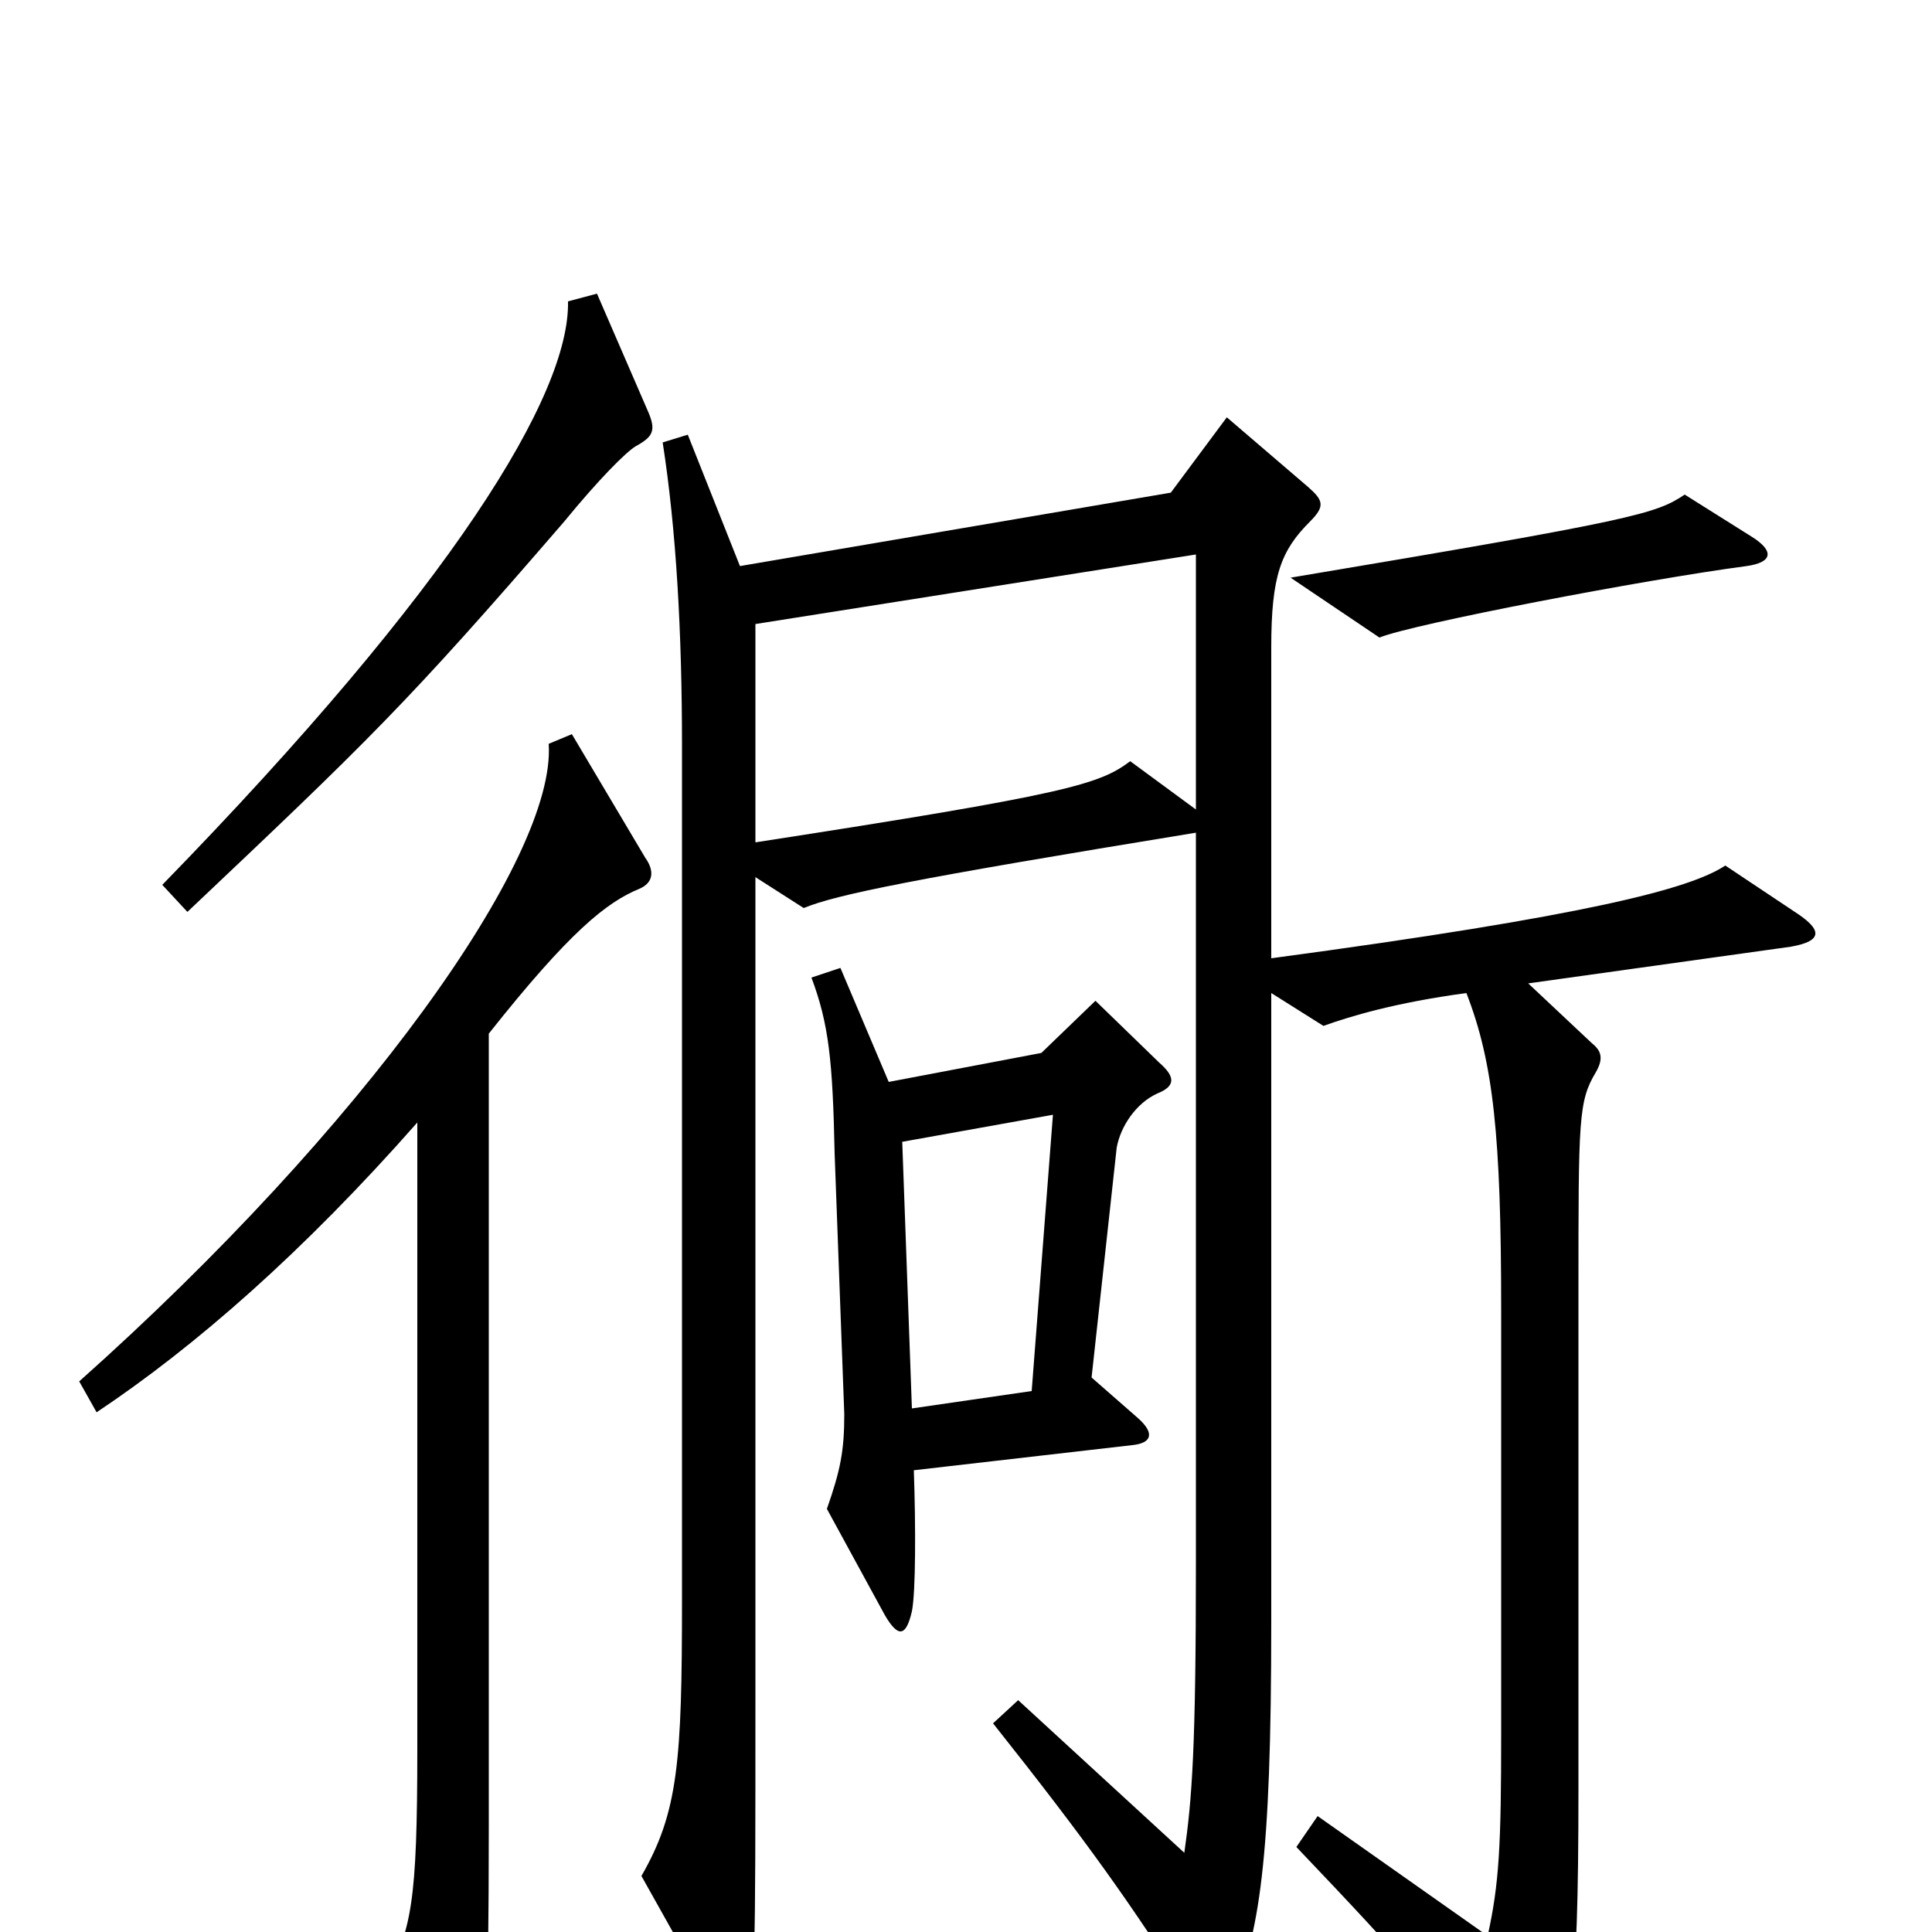 <svg xmlns="http://www.w3.org/2000/svg" viewBox="0 -1000 1000 1000">
	<path fill="#000000" d="M907 -722L872 -744C857 -734 847 -731 668 -701L714 -670C731 -677 851 -700 904 -707C918 -709 918 -715 907 -722ZM335 -788L309 -848L294 -844C295 -796 235 -697 84 -542L97 -528C190 -616 210 -635 292 -730C310 -752 324 -766 329 -769C338 -774 340 -777 335 -788ZM929 -528L893 -552C875 -540 822 -526 658 -504V-665C658 -702 663 -715 678 -730C686 -738 685 -741 677 -748L635 -784L606 -745L383 -707L356 -775L343 -771C350 -726 353 -673 353 -614V-172C353 -88 351 -62 332 -29L369 37C376 49 381 49 386 39C391 29 391 17 391 -118V-546L416 -530C433 -537 472 -545 619 -569V-191C619 -95 617 -69 613 -41L527 -120L514 -108C564 -45 585 -15 617 35C623 44 633 44 637 36C652 1 658 -37 658 -160V-486L685 -469C699 -474 722 -481 759 -486C773 -450 777 -412 777 -322V-103C777 -45 776 -25 770 2L682 -60L671 -44C731 19 740 30 782 86C786 91 792 91 796 86C813 58 817 41 817 -74V-331C817 -421 817 -430 826 -445C830 -452 829 -456 824 -460L791 -491L927 -510C944 -513 943 -519 929 -528ZM600 -450L567 -482L539 -455L460 -440L435 -499L420 -494C429 -470 431 -451 432 -403L437 -268C437 -249 435 -239 428 -219L458 -164C465 -152 469 -153 472 -166C474 -176 474 -210 473 -239L586 -252C596 -253 598 -258 589 -266L565 -287L578 -406C580 -417 588 -429 599 -434C609 -438 608 -443 600 -450ZM334 -556L296 -620L284 -615C288 -556 188 -416 41 -285L50 -269C101 -303 157 -352 216 -419V-95C216 -15 213 -1 199 25L235 88C241 97 245 98 249 85C251 78 253 44 253 -55V-465C295 -518 314 -533 331 -540C338 -543 339 -549 334 -556ZM619 -581L585 -606C569 -594 553 -589 391 -564V-677L619 -713ZM545 -423L534 -280L472 -271L467 -409Z"/>
</svg>